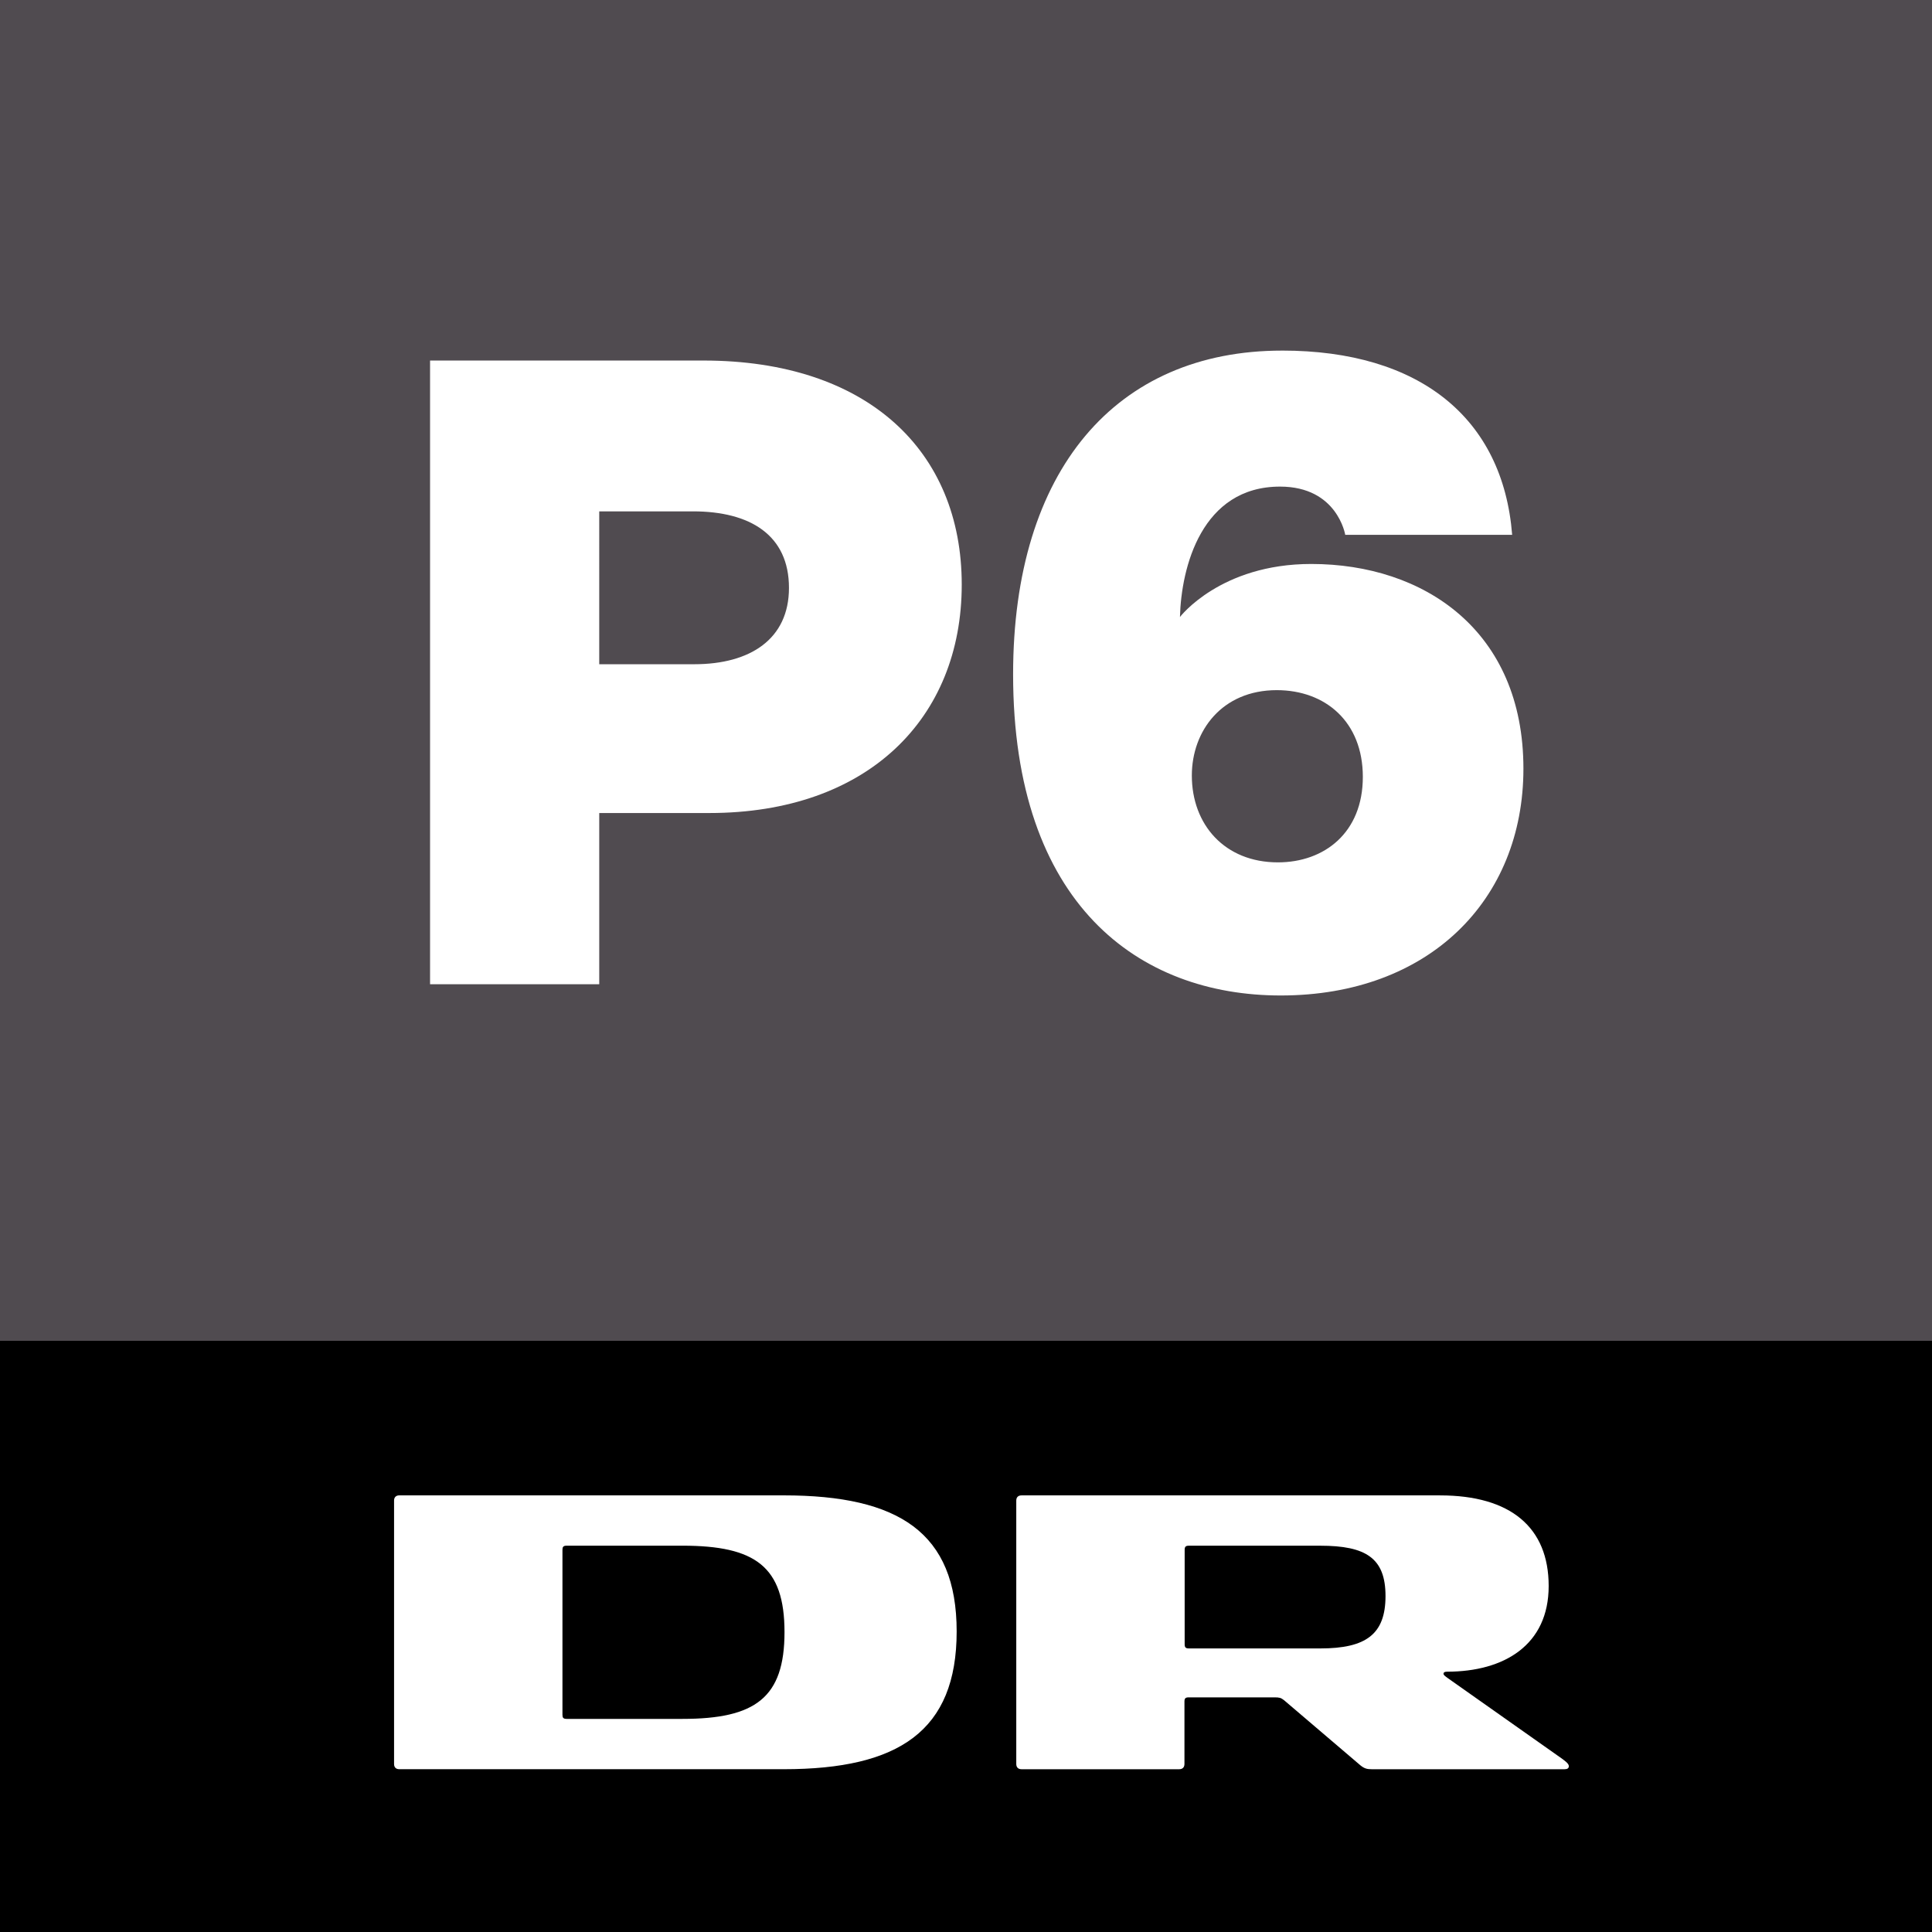 <svg width="1e3" height="1e3" version="1.1" xmlns="http://www.w3.org/2000/svg">
 <rect width="100%" height="100%" fill="#808080" stroke="none"/>
 <link href="" rel="stylesheet" type="text/css"/>
 <style type="text/css"/>
 <g transform="translate(-1200 887.64)">
  <path d="m1200-193.64v-694h1e3v694l-166 166h-674z" fill="#504b50" fill-rule="evenodd"/>
  <path d="m1200 112.36h1e3v-306h-1e3z"/>
  <g transform="matrix(21.649 0 0 -21.649 1556.7 2.055)">
   <path d="m-0.159 0h-2.771c-0.083 0-0.099 0.033-0.099 0.1v3.941c0 0.066 0.016 0.1 0.099 0.1h2.771c1.742 0 2.439-0.498 2.439-2.066 0-1.569-0.697-2.075-2.439-2.075m2.422 5.344h-9.193c-0.083 0-0.125-0.05-0.125-0.124v-6.299c0-0.075 0.042-0.124 0.125-0.124h9.193c2.746 0 4.133 0.912 4.133 3.294 0 2.365-1.387 3.253-4.133 3.253" fill="#fff"/>
  </g>
  <g transform="matrix(21.649 0 0 -21.649 1890.9 -34.413)">
   <path d="m-0.348 0h-3.142c-0.075 0-0.1 0.025-0.1 0.099v2.258c0 0.074 0.025 0.099 0.1 0.099h3.142c1.096 0 1.56-0.299 1.56-1.203 0-0.913-0.464-1.253-1.56-1.253m5.76-2.622-2.705 1.908c-0.067 0.05-0.108 0.075-0.108 0.108s0.025 0.05 0.083 0.05c1.369 0 2.431 0.639 2.431 2.049 0 1.403-0.913 2.166-2.597 2.166h-10.007c-0.083 0-0.125-0.049-0.125-0.124v-6.298c0-0.075 0.042-0.125 0.125-0.125h3.771c0.083 0 0.125 0.05 0.125 0.125v1.493c0 0.075 0.024 0.1 0.099 0.1h2.057c0.108 0 0.15-8e-3 0.224-0.067l1.828-1.559c0.092-0.075 0.158-0.092 0.265-0.092h4.617c0.067 0 0.1 0.025 0.1 0.075 0 0.066-0.117 0.141-0.183 0.191" fill="#fff"/>
  </g>
  <path d="m1422.6-701.03v322.83h87.565v-88.62h56.97c81.878 0 130.66-48.869 130.66-118.25 0-69.178-48.806-115.96-133.72-115.96zm87.565 78.07h48.53c29.583 0 49.674 12.285 49.674 39.61 0 26.486-20.041 39.515-48.99 39.515h-49.214z" fill="#fff"/>
  <path d="m1863.6-706.17c-85.981 0-139.22 61.851-139.22 167.58 0 119.21 65.205 166.21 138.52 166.21 76.631 0 125.62-49.341 125.62-117.4 0-71.455-51.448-105.95-109.83-105.95-47.085 0-67.949 27.447-67.949 27.447 0.662-25.731 11.202-67.492 51.815-67.492 29.682 0 33.731 24.962 33.731 24.962h86.401c-4.782-60.536-48.017-95.367-119.08-95.367zm-2.745 175.75c25.099 0 44.547 16.31 44.547 44.895 0 28.936-19.973 44.242-43.952 44.242-27.56 0-44.558-19.544-44.558-44.943 0-23.092 15.589-44.195 43.962-44.195z" fill="#fff"/>
 </g>
</svg>
